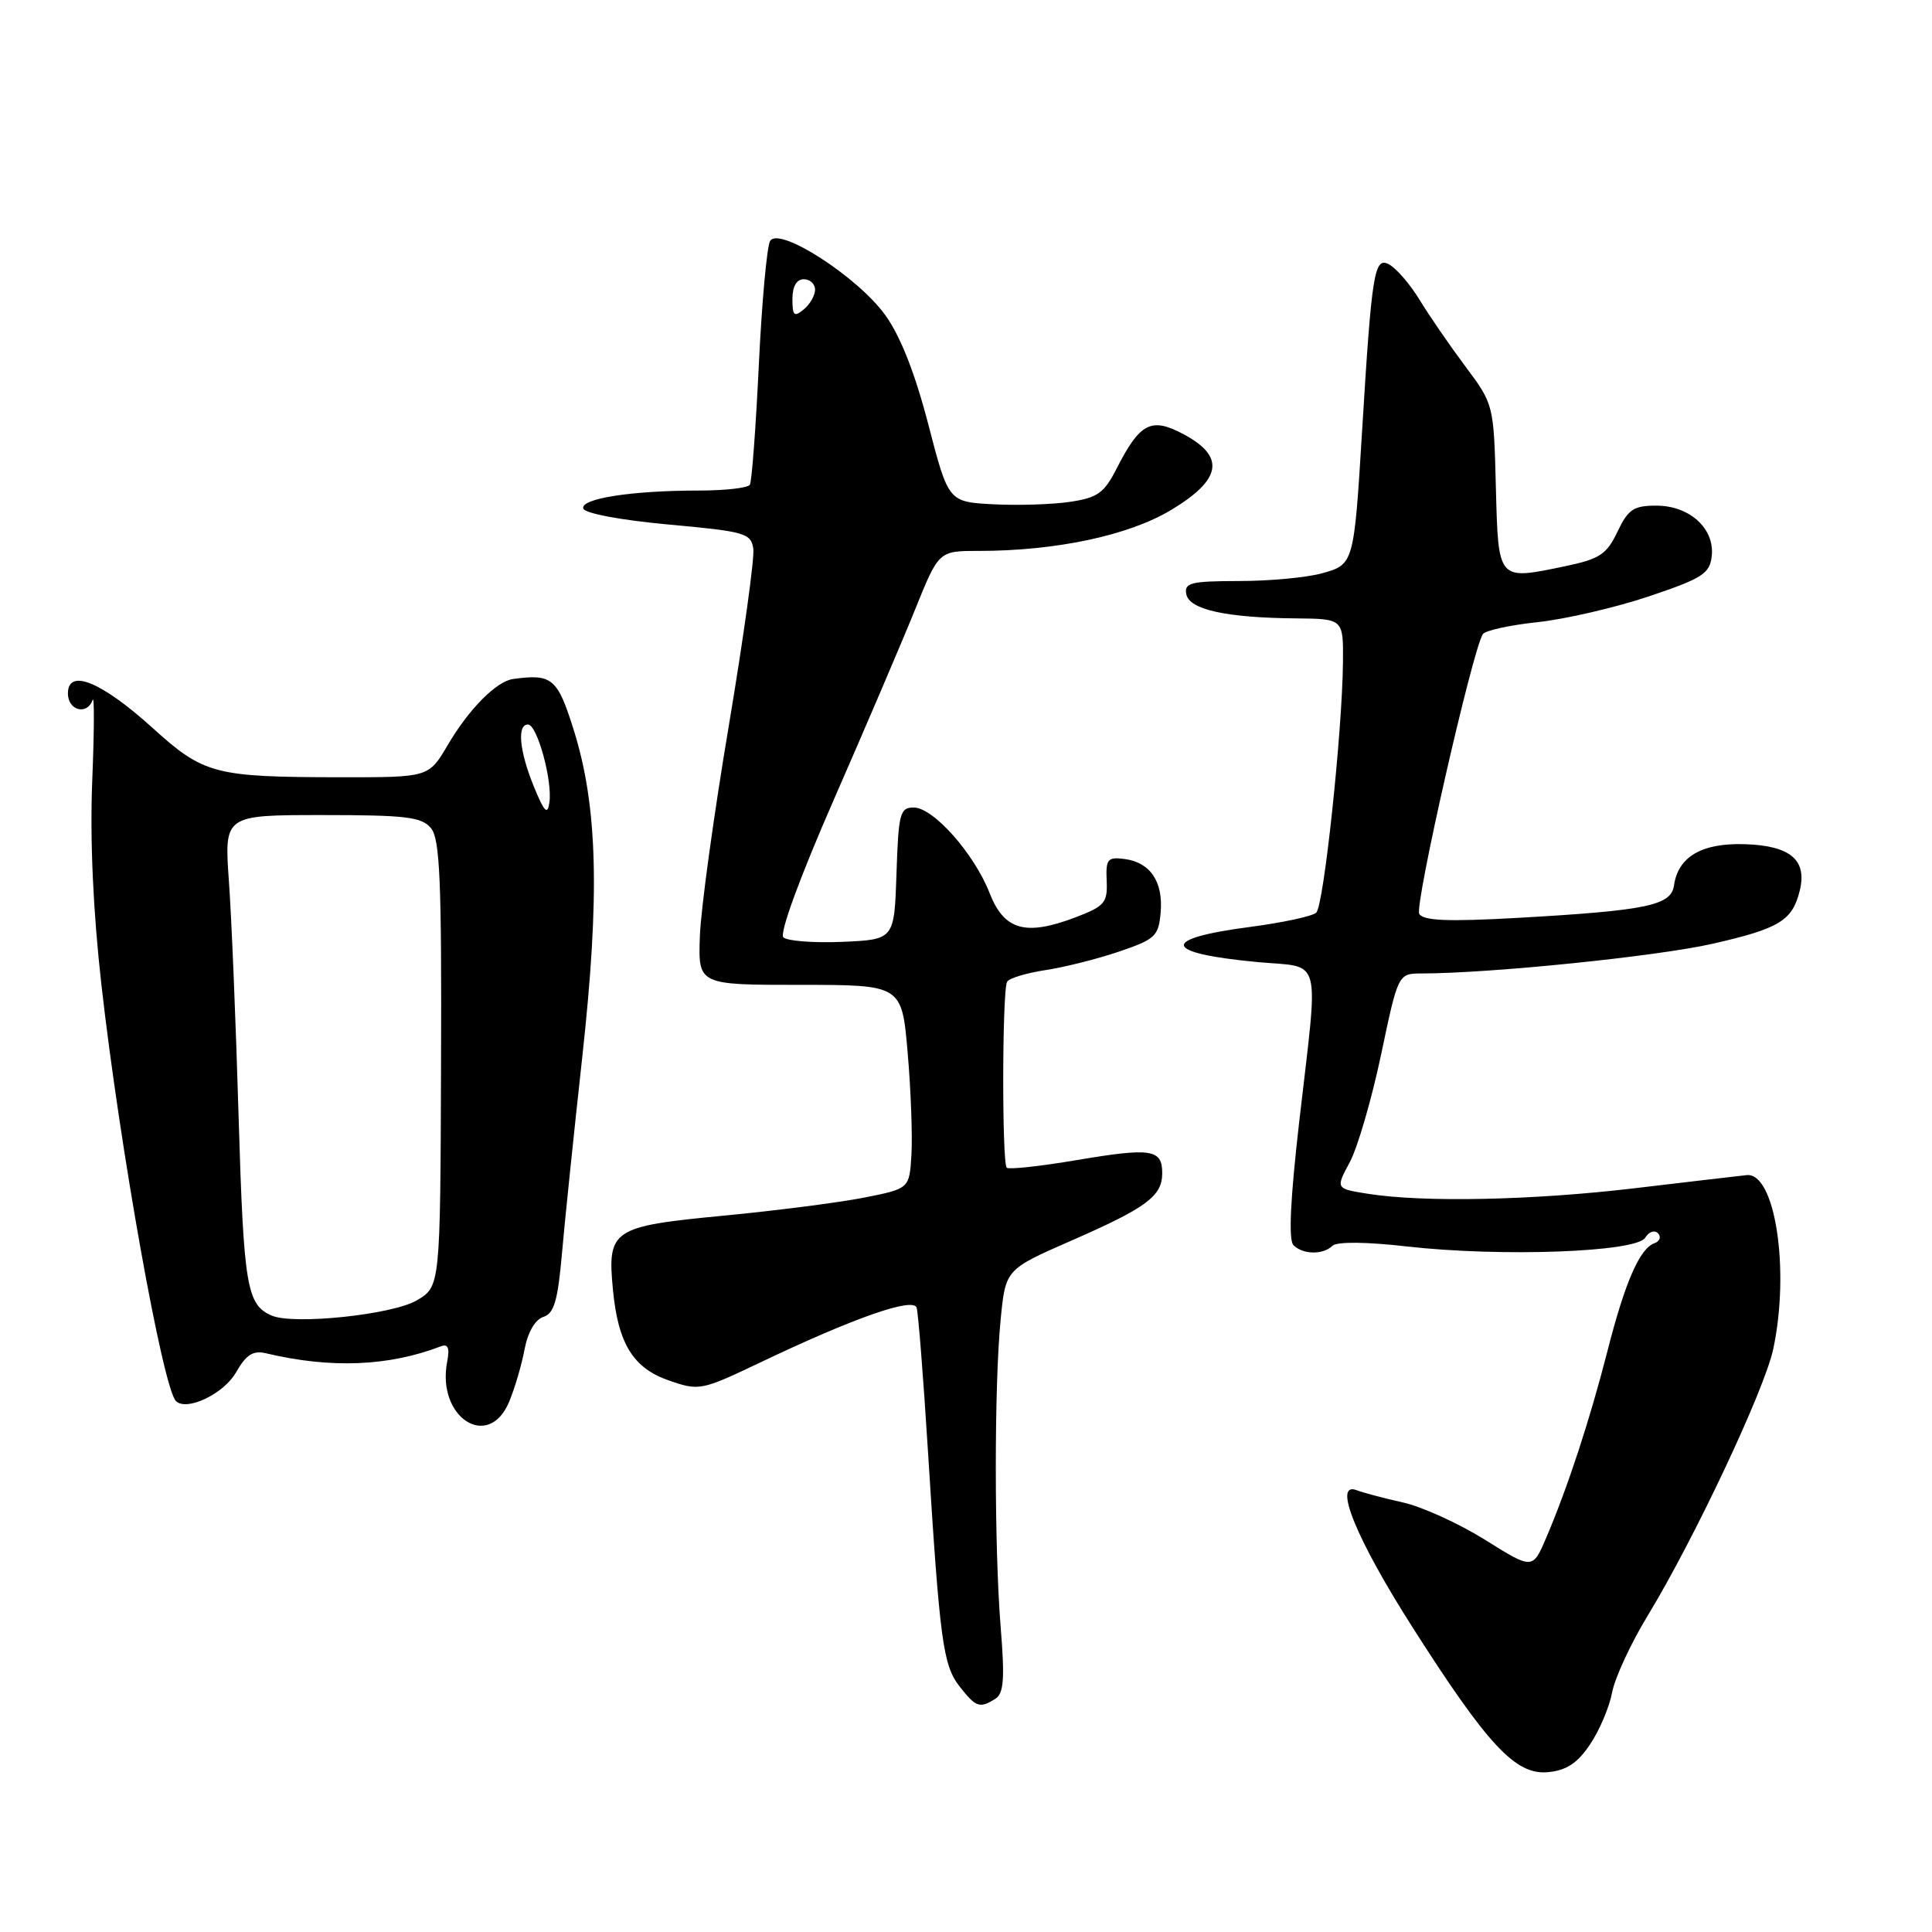 <?xml version="1.0" encoding="UTF-8" standalone="no"?>
<!DOCTYPE svg PUBLIC "-//W3C//DTD SVG 1.1//EN" "http://www.w3.org/Graphics/SVG/1.1/DTD/svg11.dtd" >
<svg xmlns="http://www.w3.org/2000/svg" xmlns:xlink="http://www.w3.org/1999/xlink" version="1.1" viewBox="0 0 256 256">
 <g >
 <path fill="currentColor"
d=" M 210.69 231.14 C 211.94 229.29 213.25 226.20 213.61 224.27 C 213.97 222.34 216.08 217.78 218.30 214.13 C 224.48 203.97 233.79 184.21 234.96 178.77 C 237.20 168.31 235.22 155.30 231.44 155.71 C 230.37 155.82 223.65 156.61 216.50 157.46 C 203.03 159.05 188.62 159.35 181.24 158.18 C 176.97 157.50 176.97 157.50 178.85 154.00 C 179.89 152.07 181.75 145.66 183.00 139.75 C 185.26 129.00 185.26 129.00 188.38 128.99 C 197.59 128.97 219.58 126.72 226.89 125.06 C 235.79 123.04 237.50 121.99 238.48 118.00 C 239.47 113.95 237.23 112.06 231.25 111.86 C 225.51 111.67 222.36 113.50 221.81 117.34 C 221.43 119.98 218.21 120.65 201.16 121.62 C 191.88 122.14 188.63 122.01 188.06 121.10 C 187.40 120.03 195.06 86.33 196.48 84.03 C 196.78 83.55 200.04 82.83 203.72 82.44 C 207.40 82.05 214.04 80.51 218.46 79.03 C 225.54 76.65 226.54 76.02 226.81 73.73 C 227.25 70.07 223.90 67.00 219.48 67.00 C 216.46 67.00 215.74 67.48 214.32 70.46 C 212.88 73.48 211.97 74.07 207.33 75.04 C 198.41 76.89 198.54 77.04 198.21 64.53 C 197.93 53.61 197.92 53.57 194.16 48.54 C 192.09 45.77 189.37 41.81 188.11 39.74 C 186.85 37.67 185.02 35.55 184.05 35.03 C 182.10 33.99 181.77 36.05 180.49 57.00 C 179.41 74.71 179.39 74.80 175.19 75.96 C 173.16 76.53 168.20 76.99 164.18 76.99 C 157.77 77.00 156.90 77.22 157.19 78.73 C 157.58 80.78 162.49 81.86 171.75 81.94 C 178.00 82.00 178.00 82.00 177.95 87.75 C 177.86 96.99 175.41 119.99 174.41 120.93 C 173.91 121.41 169.97 122.25 165.67 122.82 C 153.59 124.39 153.99 126.30 166.64 127.48 C 175.32 128.29 174.75 126.09 172.14 148.74 C 170.97 158.97 170.72 164.32 171.39 164.99 C 172.65 166.25 175.30 166.29 176.55 165.08 C 177.13 164.51 180.99 164.54 186.50 165.17 C 198.98 166.57 216.81 165.92 217.99 164.01 C 218.49 163.21 219.25 162.94 219.70 163.42 C 220.14 163.89 219.93 164.48 219.23 164.73 C 217.27 165.43 215.33 169.86 212.99 179.04 C 210.67 188.11 207.76 197.00 204.89 203.74 C 203.08 207.98 203.08 207.98 196.79 204.04 C 193.33 201.88 188.44 199.65 185.92 199.09 C 183.40 198.53 180.63 197.79 179.76 197.46 C 176.57 196.24 179.69 203.89 187.15 215.60 C 197.15 231.29 200.84 235.24 205.13 234.82 C 207.58 234.58 209.02 233.63 210.69 231.14 Z  M 131.90 225.09 C 133.00 224.38 133.15 222.45 132.60 215.70 C 131.74 205.05 131.73 183.61 132.59 174.86 C 133.24 168.21 133.24 168.21 141.87 164.43 C 151.95 160.02 154.00 158.50 154.00 155.45 C 154.00 152.27 152.56 152.05 142.66 153.72 C 137.83 154.54 133.66 154.99 133.40 154.73 C 132.75 154.08 132.79 131.14 133.45 130.08 C 133.74 129.61 136.01 128.93 138.49 128.55 C 140.97 128.18 145.37 127.08 148.25 126.10 C 153.09 124.46 153.52 124.05 153.79 120.91 C 154.15 116.83 152.41 114.26 149.00 113.82 C 146.76 113.53 146.51 113.84 146.64 116.71 C 146.77 119.61 146.38 120.07 142.54 121.54 C 135.90 124.07 133.06 123.28 131.13 118.34 C 129.07 113.09 123.67 107.00 121.07 107.00 C 119.25 107.00 119.05 107.78 118.79 115.75 C 118.50 124.50 118.50 124.50 111.60 124.80 C 107.80 124.96 104.29 124.69 103.80 124.20 C 103.26 123.66 106.00 116.21 110.51 105.90 C 114.70 96.33 119.54 85.01 121.26 80.75 C 124.39 73.00 124.39 73.00 129.65 73.00 C 139.93 73.00 149.54 70.96 155.17 67.58 C 161.89 63.54 162.40 60.52 156.85 57.55 C 152.54 55.24 151.06 56.00 147.94 62.12 C 146.30 65.34 145.42 65.96 141.76 66.50 C 139.42 66.85 134.84 66.99 131.59 66.82 C 125.67 66.50 125.67 66.50 123.01 56.25 C 121.25 49.47 119.32 44.55 117.30 41.75 C 113.65 36.68 103.25 29.98 102.05 31.92 C 101.62 32.62 100.95 39.99 100.55 48.32 C 100.15 56.65 99.62 63.81 99.36 64.23 C 99.10 64.66 96.05 65.00 92.58 65.00 C 83.68 65.00 76.86 66.07 77.29 67.39 C 77.50 68.03 82.32 68.93 88.58 69.50 C 98.76 70.43 99.52 70.65 99.82 72.73 C 99.99 73.95 98.52 84.53 96.56 96.23 C 94.59 107.93 92.87 120.42 92.74 124.00 C 92.50 130.50 92.50 130.50 106.00 130.50 C 119.50 130.50 119.50 130.50 120.27 139.50 C 120.70 144.45 120.92 150.53 120.77 153.00 C 120.50 157.50 120.50 157.50 114.50 158.69 C 111.20 159.34 102.74 160.43 95.70 161.10 C 81.10 162.50 80.45 162.94 81.22 170.91 C 81.90 178.05 83.90 181.28 88.63 182.92 C 92.63 184.31 92.93 184.25 100.62 180.59 C 113.11 174.63 121.02 171.85 121.46 173.28 C 121.67 173.95 122.34 182.38 122.94 192.00 C 124.54 217.62 124.95 220.66 127.17 223.49 C 129.33 226.24 129.82 226.40 131.90 225.09 Z  M 67.46 185.75 C 68.21 183.96 69.13 180.83 69.51 178.78 C 69.94 176.52 70.91 174.85 71.99 174.50 C 73.41 174.05 73.91 172.37 74.45 166.22 C 74.82 161.97 76.04 150.18 77.16 140.00 C 79.50 118.67 79.20 106.87 76.03 96.75 C 73.87 89.86 73.17 89.26 68.00 89.97 C 65.77 90.27 62.13 93.95 59.31 98.75 C 56.81 103.00 56.81 103.00 45.15 102.99 C 28.40 102.97 27.01 102.61 20.19 96.43 C 13.42 90.31 9.00 88.51 9.00 91.89 C 9.00 94.15 11.55 94.82 12.27 92.75 C 12.51 92.06 12.49 96.90 12.22 103.51 C 11.91 111.31 12.34 120.77 13.44 130.51 C 15.88 152.10 21.57 183.90 23.31 185.64 C 24.71 187.05 29.63 184.71 31.26 181.87 C 32.63 179.48 33.53 178.91 35.26 179.32 C 43.86 181.36 51.49 181.05 58.43 178.39 C 59.37 178.03 59.61 178.61 59.25 180.45 C 57.84 187.83 64.73 192.28 67.46 185.75 Z  M 105.00 39.62 C 105.00 37.96 105.55 37.00 106.50 37.00 C 107.33 37.00 108.00 37.62 108.00 38.38 C 108.00 39.14 107.33 40.32 106.50 41.00 C 105.23 42.05 105.00 41.84 105.00 39.62 Z  M 36.00 174.32 C 32.69 172.89 32.29 170.45 31.62 148.09 C 31.26 135.67 30.68 121.56 30.33 116.75 C 29.71 108.00 29.71 108.00 42.70 108.00 C 53.86 108.00 55.89 108.25 57.12 109.75 C 58.29 111.18 58.53 116.82 58.44 140.99 C 58.34 170.48 58.34 170.48 55.20 172.32 C 51.96 174.21 38.89 175.58 36.00 174.32 Z  M 70.74 104.23 C 68.82 99.51 68.48 96.00 69.96 96.00 C 71.18 96.00 73.22 103.44 72.80 106.33 C 72.55 108.05 72.13 107.62 70.74 104.23 Z "/>
</g>
</svg>